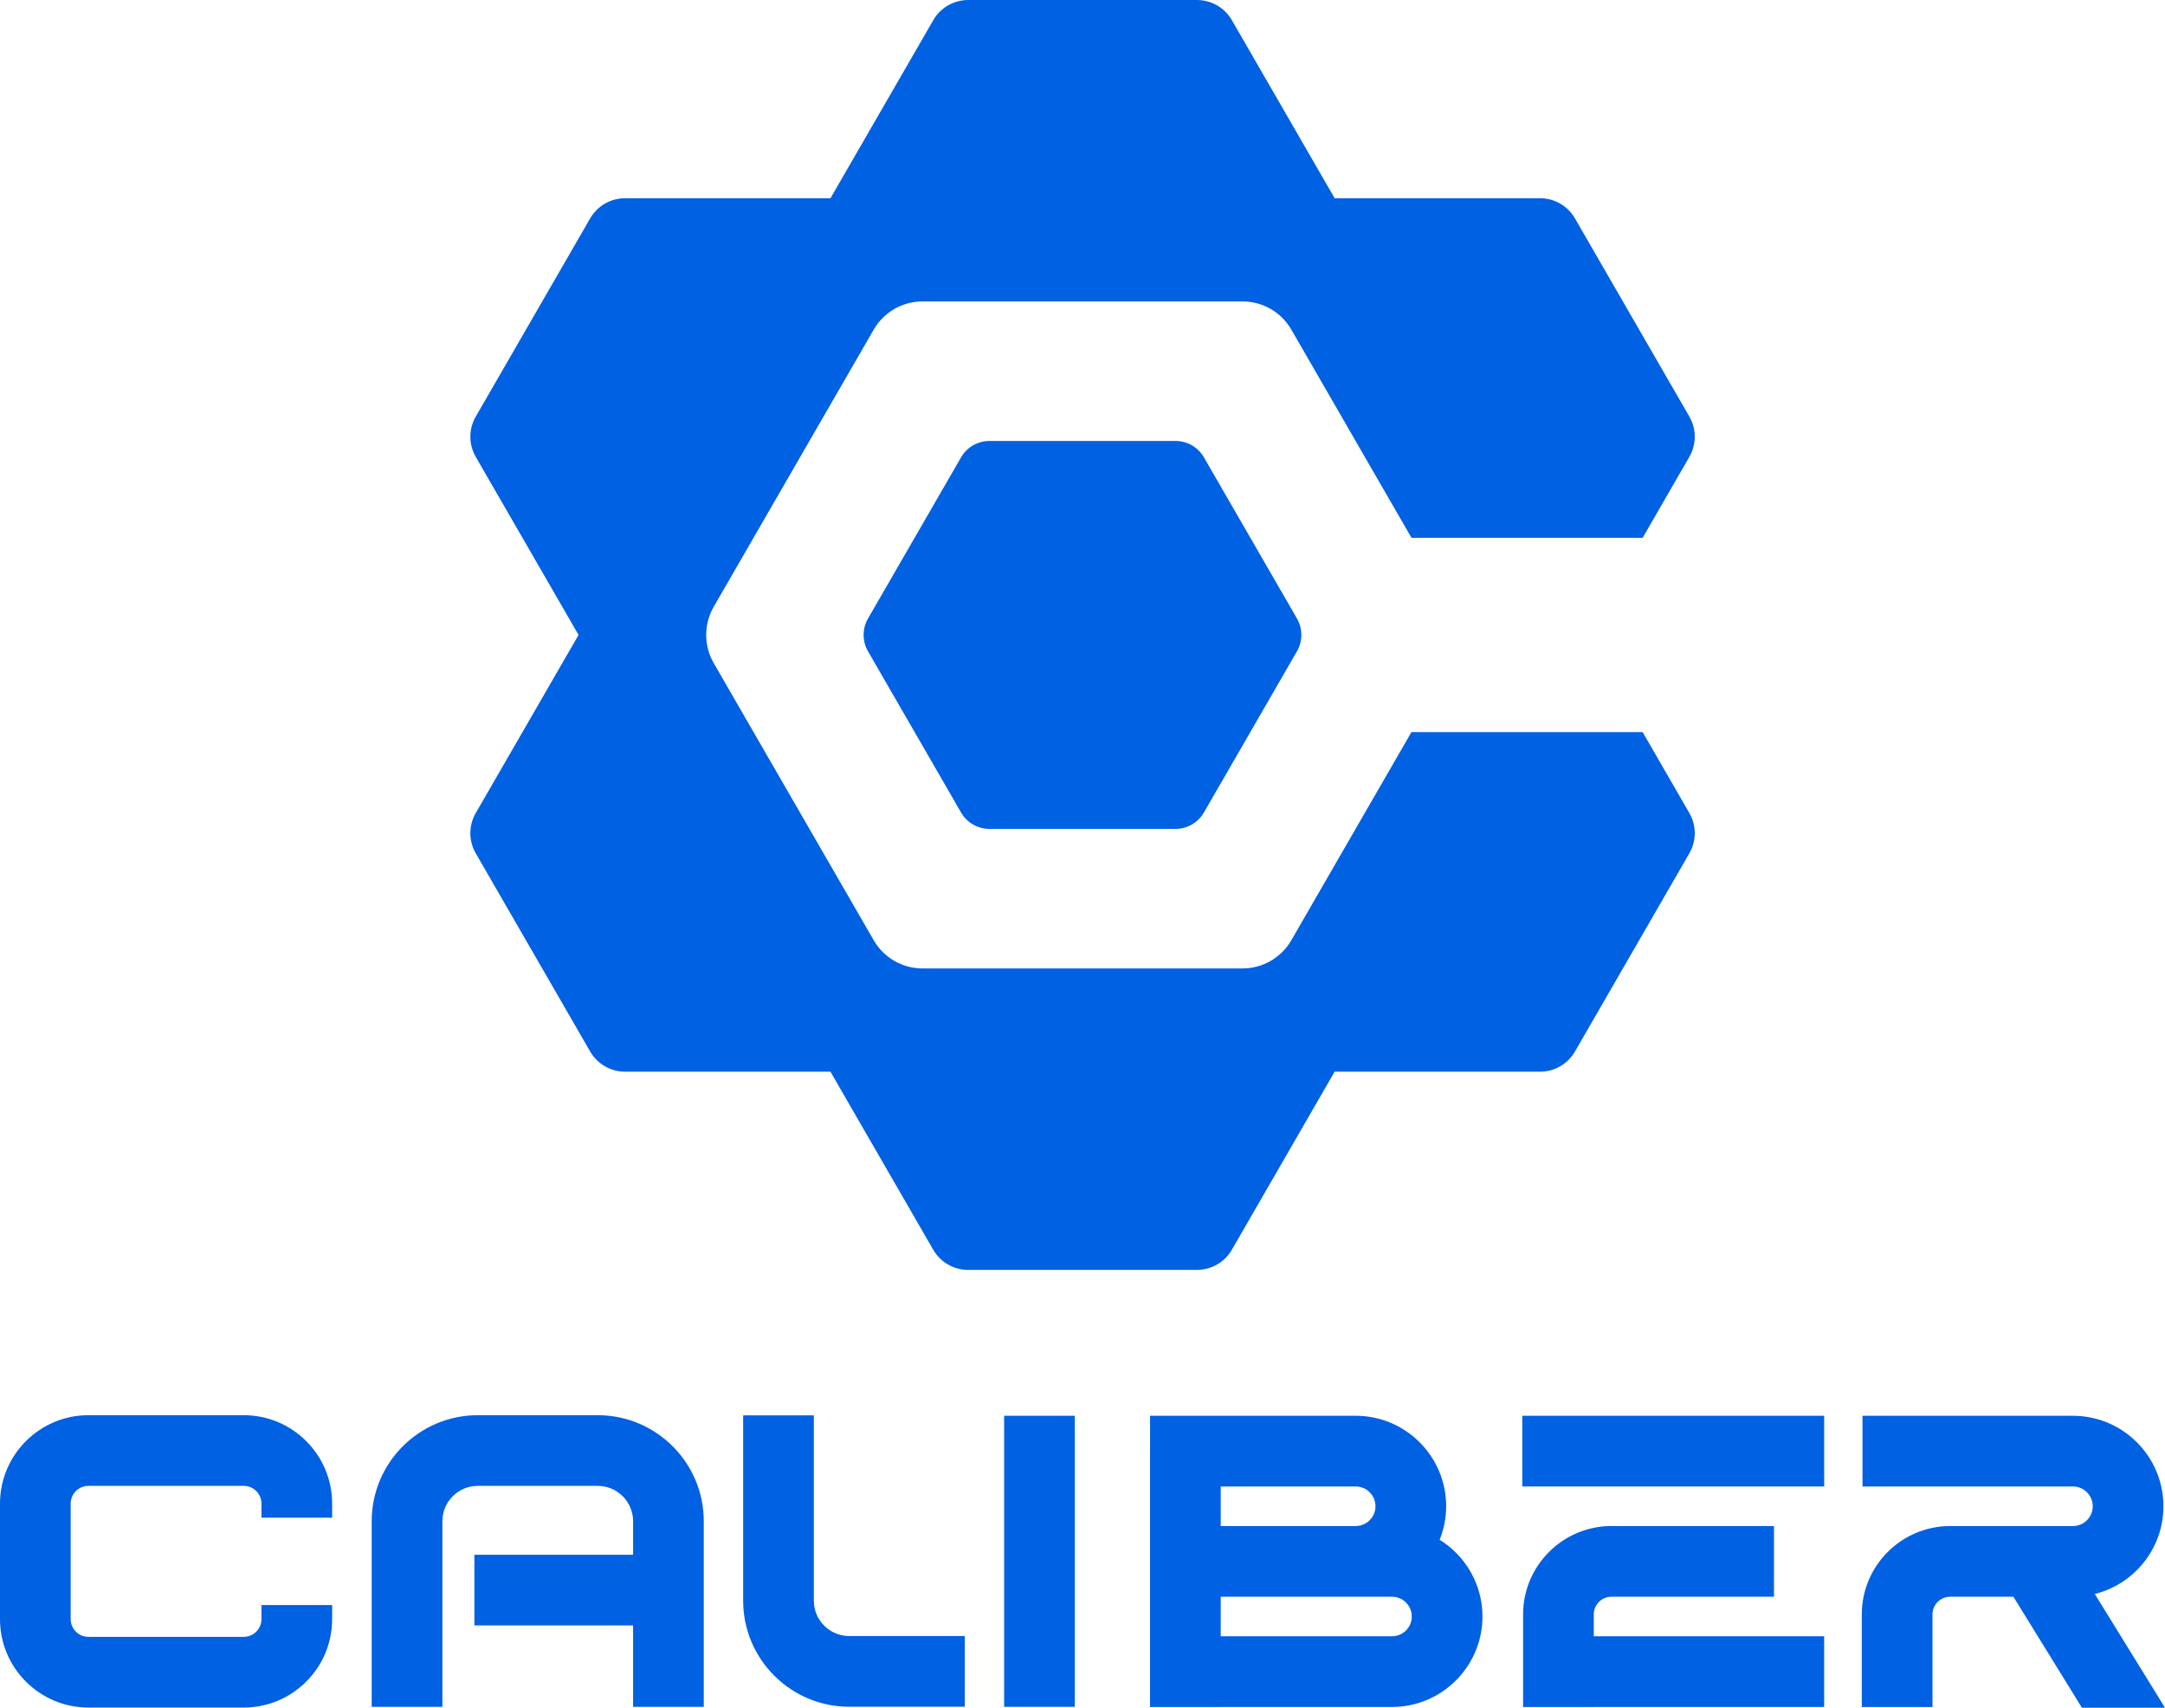 <?xml version="1.0" encoding="UTF-8"?>
<svg id="_图层_2" data-name="图层 2" xmlns="http://www.w3.org/2000/svg" viewBox="0 0 976.43 770.09">
  <defs>
    <style>
      .cls-1 {
        fill: #0061e2;
      }
    </style>
  </defs>
  <g id="_图层_1-2" data-name="图层 1">
    <g>
      <path class="cls-1" d="M740.84,330.13h-104.26l-51.04,88.42-3.15,5.46c-4.54,7.86-12.93,12.7-22,12.7h-144.33c-9.08,0-17.46-4.84-22-12.7l-3.16-5.47-65.85-114.06-3.15-5.46c-4.54-7.86-4.54-17.55,0-25.41l3.15-5.46,65.86-114.06,3.15-5.46c4.54-7.86,12.93-12.7,22-12.7h144.33c9.08,0,17.46,4.84,22,12.7l3.16,5.47,51.04,88.41h104.26l21.06-36.48c3.25-5.62,3.25-12.55,0-18.17l-51.6-89.38c-3.25-5.62-9.24-9.08-15.73-9.08h-92.64l-46.36-80.3c-3.25-5.62-9.24-9.09-15.73-9.09h-103.21c-6.49,0-12.49,3.46-15.73,9.09l-46.36,80.3h-92.65c-6.49,0-12.49,3.46-15.73,9.08l-51.6,89.38c-3.25,5.62-3.25,12.55,0,18.17l46.36,80.3-46.36,80.3c-3.25,5.62-3.25,12.55,0,18.17l51.6,89.38c3.25,5.62,9.24,9.09,15.73,9.09h92.64l46.36,80.3c3.24,5.62,9.24,9.08,15.73,9.08h103.21c6.49,0,12.49-3.46,15.73-9.08l46.36-80.3h92.65c6.49,0,12.49-3.47,15.73-9.09l51.6-89.38c3.25-5.62,3.25-12.54,0-18.17l-21.06-36.48Z"/>
      <path class="cls-1" d="M580.72,271.61l-16.81-29.12-16.73-28.97-4.2-7.28c-2.64-4.57-7.52-7.39-12.8-7.39h-83.94c-5.28,0-10.16,2.81-12.8,7.39l-4.2,7.28-33.54,58.09-4.22,7.32c-2.64,4.57-2.64,10.2,0,14.78l4.22,7.31,33.54,58.09,4.2,7.28c2.64,4.57,7.52,7.39,12.8,7.39h83.94c5.28,0,10.16-2.82,12.8-7.39l4.2-7.28,16.73-28.98,16.81-29.12,4.22-7.31c2.64-4.57,2.64-10.2,0-14.78l-4.22-7.32Z"/>
    </g>
    <g>
      <path class="cls-1" d="M109.95,638.17H39.85c-21.97,0-39.85,17.88-39.85,39.85v52.13c0,21.97,17.88,39.85,39.85,39.85H109.95c21.97,0,39.85-17.88,39.85-39.85v-6.37h-31.88v6.37c0,4.39-3.58,7.97-7.97,7.97H39.85c-4.39,0-7.97-3.58-7.97-7.97v-52.13c0-4.39,3.58-7.97,7.97-7.97H109.95c4.39,0,7.97,3.58,7.97,7.97v6.37h31.88v-6.37c0-21.97-17.88-39.85-39.85-39.85Z"/>
      <path class="cls-1" d="M269.59,638.17h-54.13c-26.37,0-47.82,21.45-47.82,47.82v83.69h31.88v-83.69c0-8.79,7.15-15.94,15.94-15.94h54.13c8.79,0,15.94,7.15,15.94,15.94v15.1h-71.58v31.88h71.58v36.71h31.88v-83.69c0-26.37-21.45-47.82-47.82-47.82Z"/>
      <path class="cls-1" d="M367.05,721.82v-83.58h-31.88v83.58c0,26.37,21.45,47.82,47.82,47.82h52.12v-31.88h-52.12c-8.79,0-15.94-7.15-15.94-15.94Z"/>
      <rect class="cls-1" x="452.87" y="638.43" width="31.88" height="131.25"/>
      <path class="cls-1" d="M649.3,694.34c1.87-4.68,2.93-9.77,2.93-15.11,0-22.5-18.3-40.8-40.8-40.8h-92.74v15.94h-.02v115.39h31.88v-.02h77.26c22.49,0,40.79-18.3,40.79-40.79,0-14.6-7.74-27.41-19.31-34.61Zm-28.95-15.11c0,4.92-4,8.92-8.91,8.92h-60.88v-17.83h60.88c4.92,0,8.91,4,8.91,8.91Zm7.47,58.63h-77.26v-17.82h77.26c4.91,0,8.91,4,8.91,8.91s-4,8.91-8.91,8.91Z"/>
      <path class="cls-1" d="M944.76,718.79c17.75-4.42,30.96-20.45,30.96-39.55,0-22.5-18.3-40.8-40.8-40.8h-94.92v31.88h94.92c4.92,0,8.92,4,8.92,8.92s-4,8.92-8.92,8.92h-55.39c-21.97,0-39.85,17.88-39.85,39.85v41.75h31.88v-41.75c0-4.39,3.58-7.97,7.97-7.97h28.53l30.9,50.05h37.47l-31.67-51.3Z"/>
      <rect class="cls-1" x="686.56" y="638.43" width="136.16" height="31.88"/>
      <path class="cls-1" d="M718.81,728c0-4.39,3.58-7.97,7.97-7.97h73.3v-31.88h-73.3c-21.97,0-39.85,17.88-39.85,39.85v41.76h31.88v-.02h103.9v-31.88h-103.9v-9.86Z"/>
    </g>
  </g>
</svg>